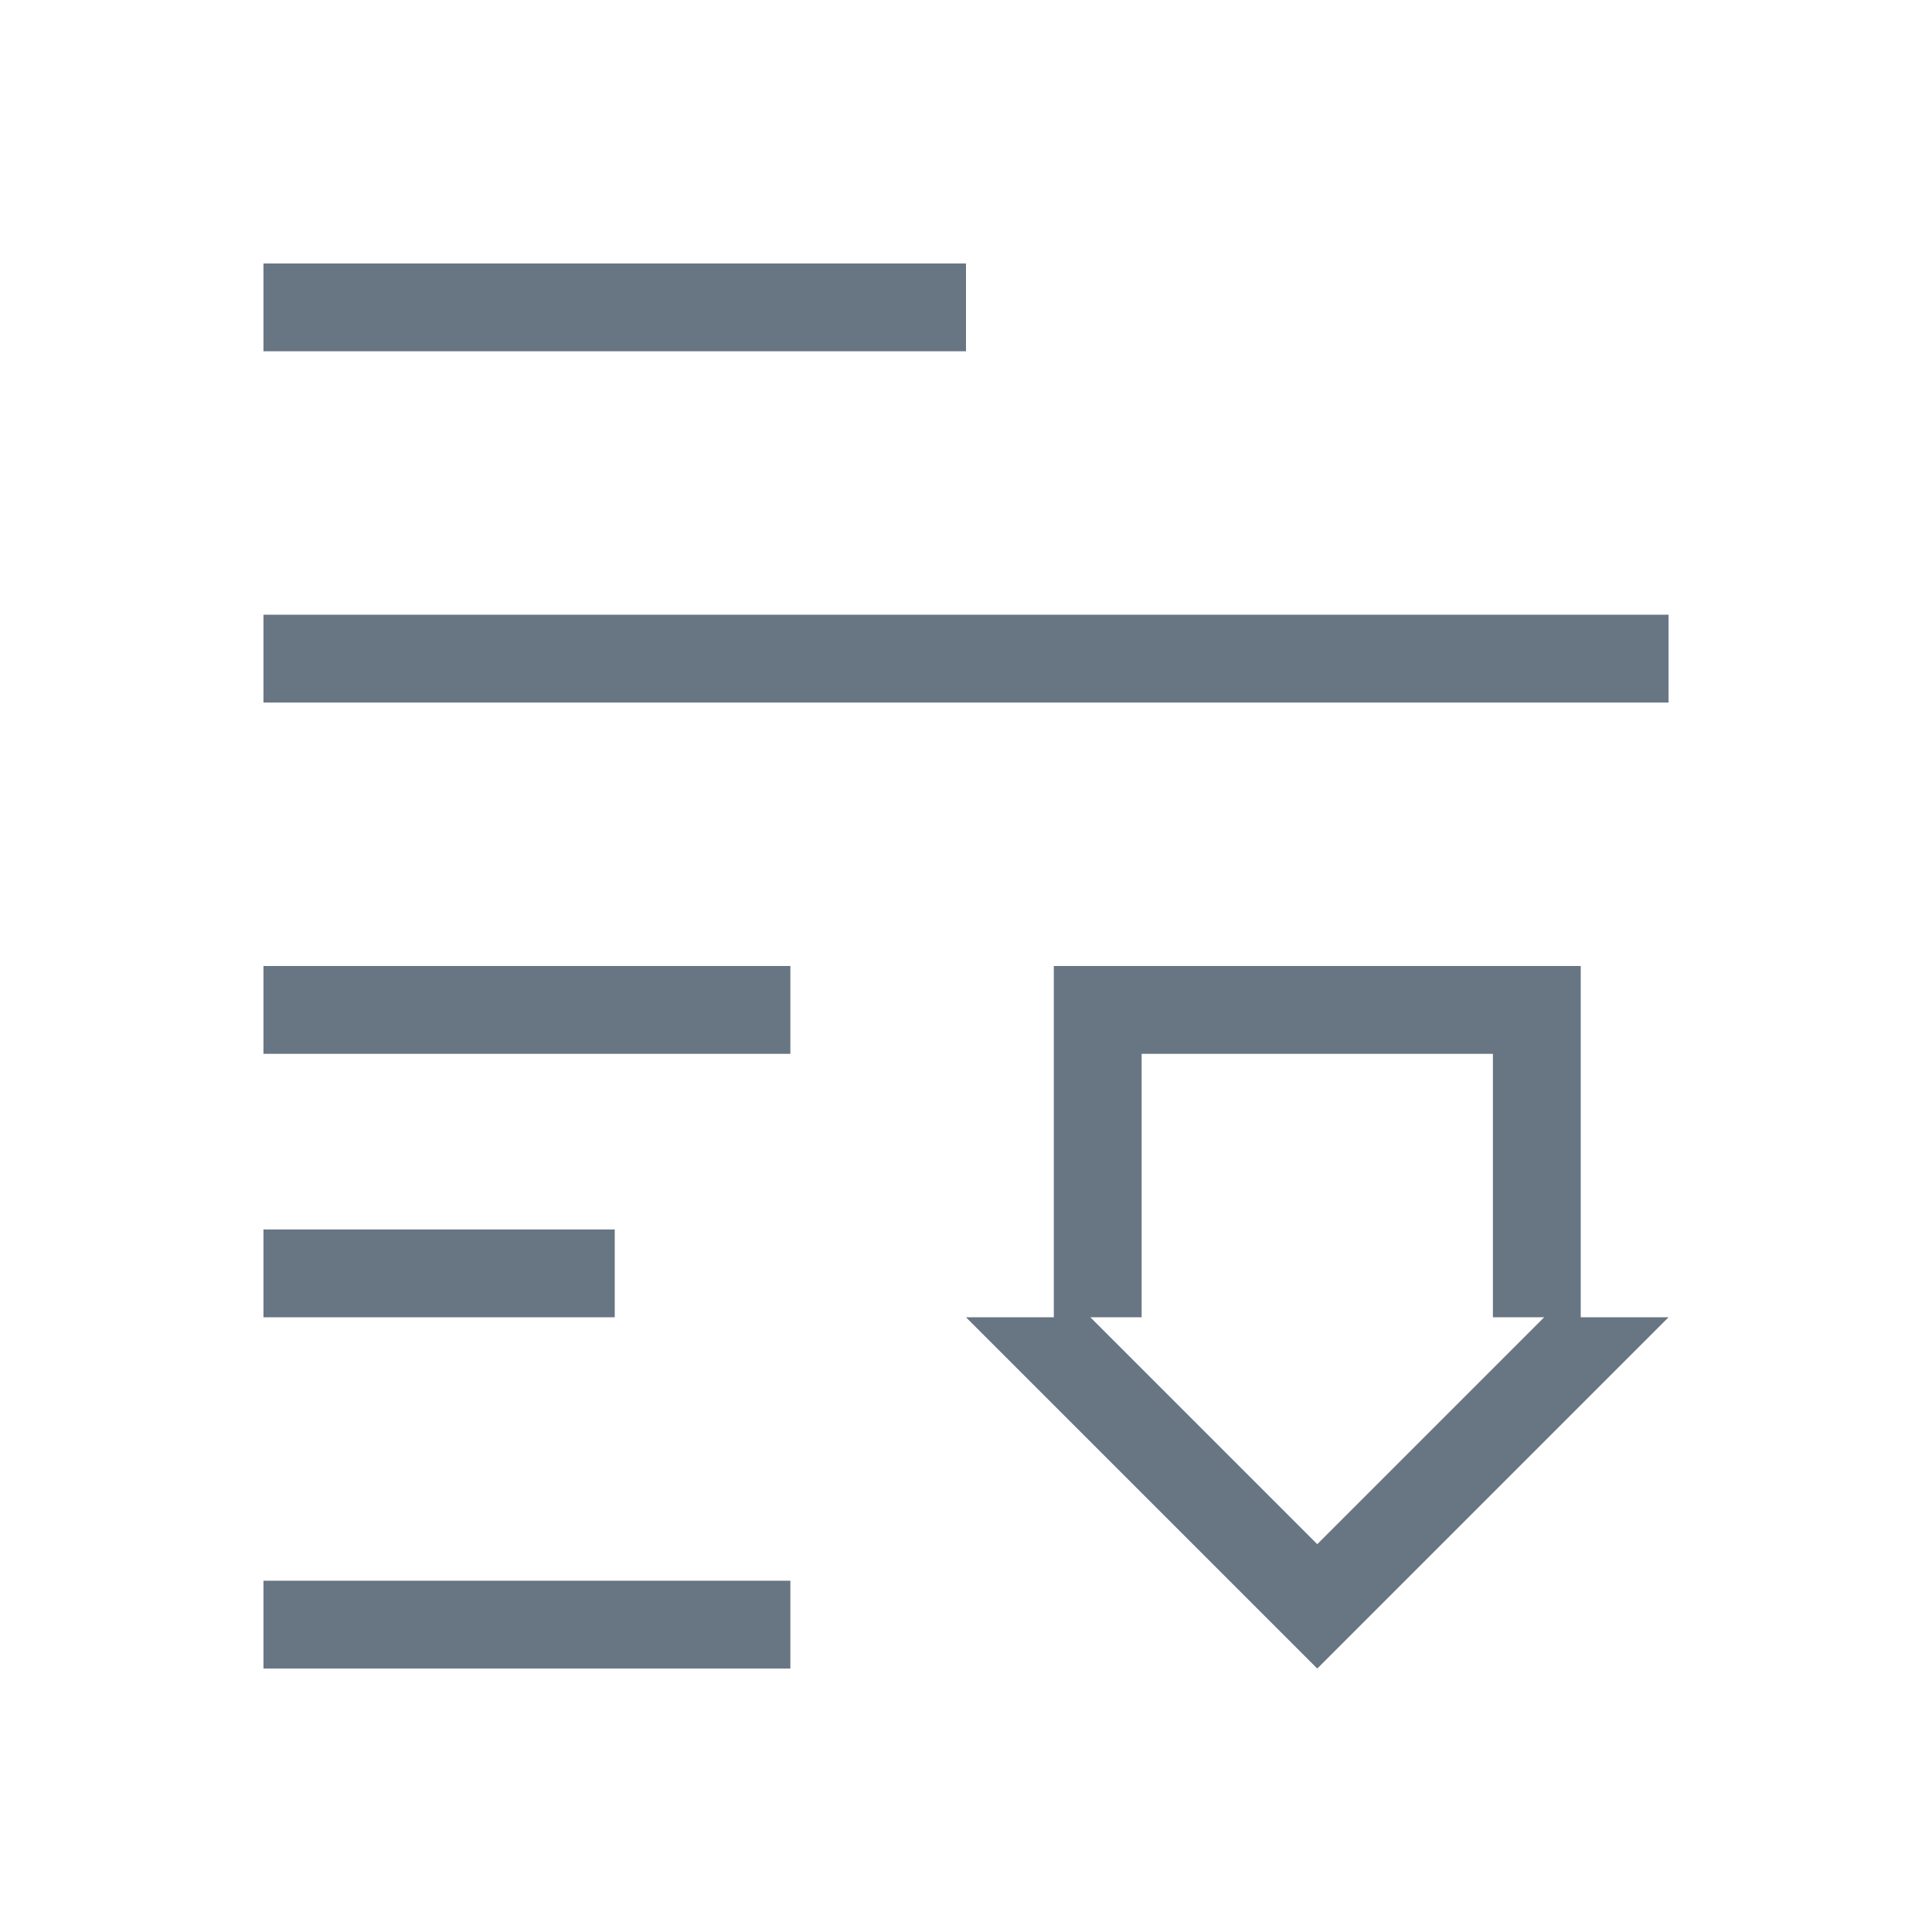 <?xml version="1.0" encoding="UTF-8" standalone="no"?>

<!-- Created with Inkscape (http://www.inkscape.org/) -->
<svg width="22" version="1.1" xmlns="http://www.w3.org/2000/svg" height="22" xmlns:inkscape="http://www.inkscape.org/namespaces/inkscape">
 <defs id="defs3871"/>
 <g inkscape:label="Capa 1" inkscape:groupmode="layer" id="layer1" transform="matrix(1 0 0 1 -326 -534.362)">
  <rect width="8" x="329" y="537.362" height="1" style="fill:#687583;stroke-width:6" id="rect5105"/>
  <rect width="16" x="329" y="541.362" height="1" style="fill:#687583;stroke-width:6" id="rect5107"/>
  <rect width="6" x="329" y="545.362" height="1" style="fill:#687583;stroke-width:6" id="rect5109"/>
  <rect width="4" x="329" y="548.362" height="1" style="fill:#687583;stroke-width:6" id="rect5111"/>
  <rect width="6" x="329" y="552.362" height="1" style="fill:#687583;stroke-width:6" id="rect5113"/>
  <path style="fill:#687583" id="rect4139" d="M 12 11 L 12 12 L 12 15 L 11 15 L 15 19 L 19 15 L 18 15 L 18 12 L 18 11 L 12 11 z M 13 12 L 17 12 L 17 15 L 17.584 15 L 15 17.584 L 12.416 15 L 13 15 L 13 12 z " transform="matrix(1 0 0 1 326 534.362)"/>
 </g>
</svg>
